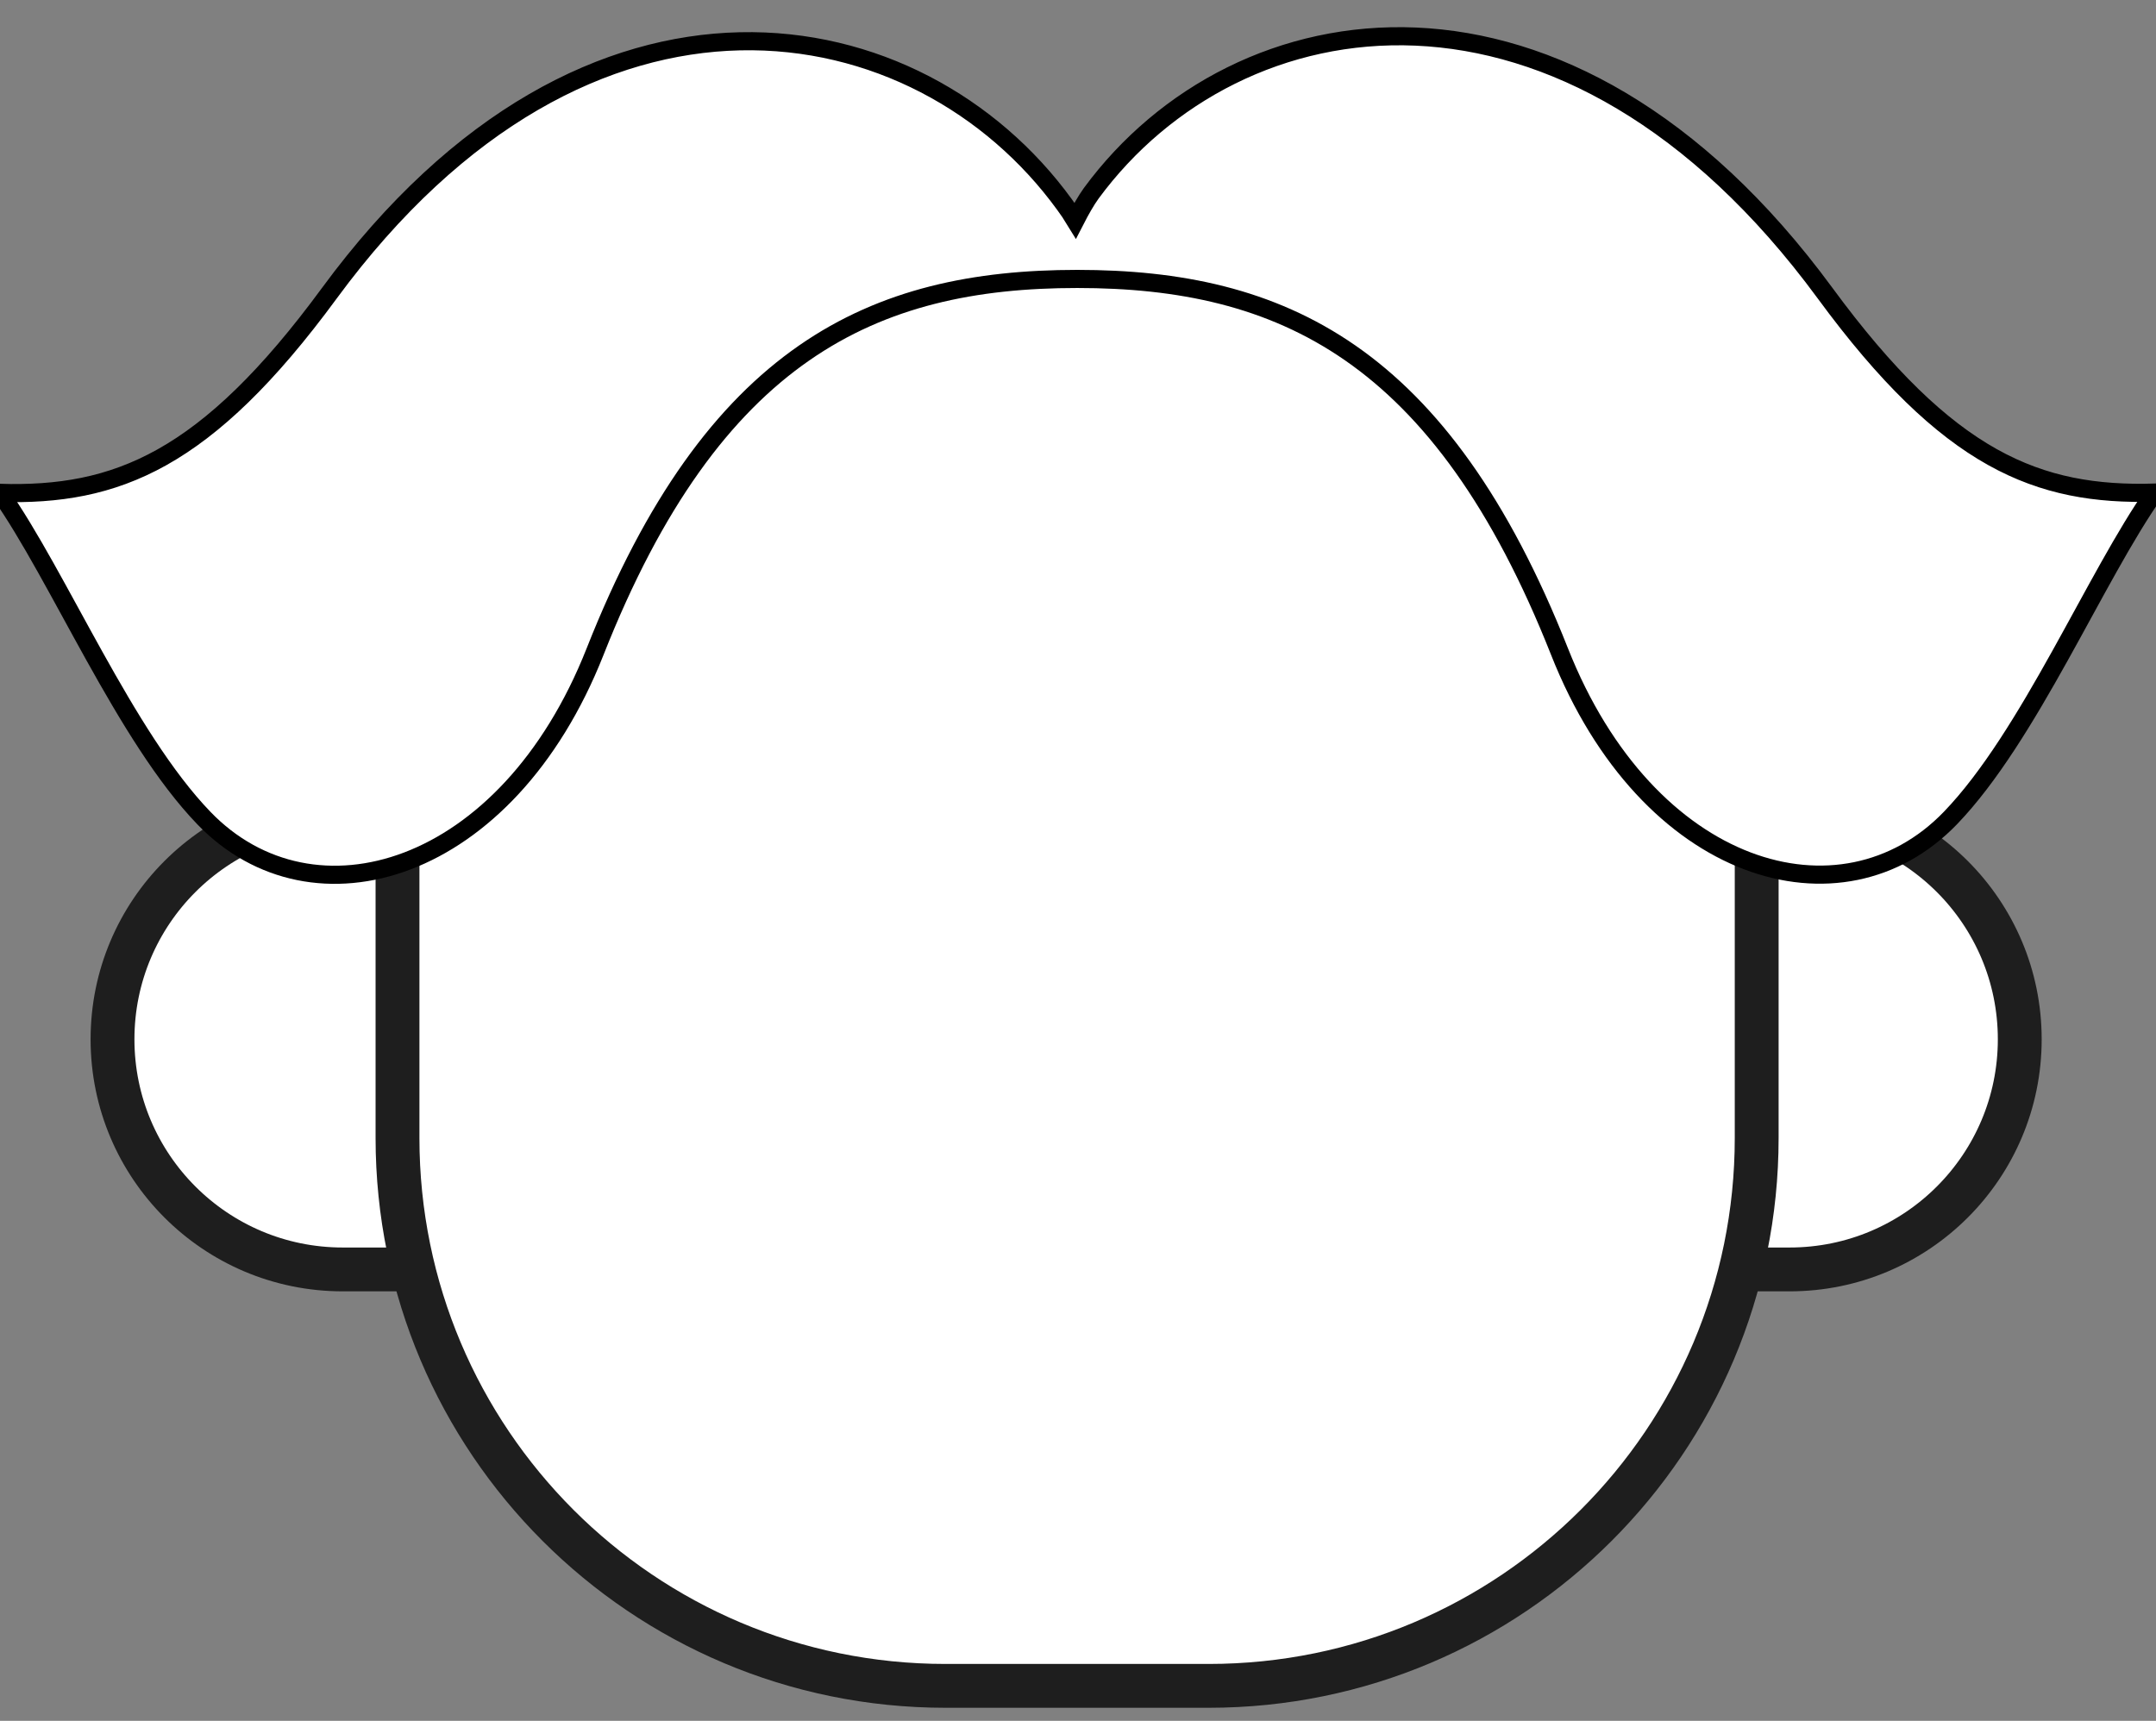 <svg width="119" height="95" viewBox="0 0 119 95" fill="none" xmlns="http://www.w3.org/2000/svg">
<rect x="0" y="0" width="119" height="95" fill="#808080" stroke="none"/>
<g clip-path="url(#clip0_5599_4398)">
<path d="M18.915 44.67H98.775C105.792 44.67 111.48 50.358 111.48 57.375C111.48 64.392 105.792 70.08 98.775 70.08H18.915C11.898 70.08 6.21 64.392 6.21 57.375C6.21 50.358 11.898 44.67 18.915 44.67Z" fill="white" stroke="#1E1E1E" stroke-width="2.42"/>
<path d="M52.19 13.21H66.71C83.416 13.21 96.96 26.753 96.96 43.46V62.82C96.96 79.526 83.416 93.07 66.71 93.07H52.19C35.483 93.07 21.94 79.526 21.94 62.82V43.46C21.94 26.753 35.483 13.21 52.19 13.21Z" fill="white" stroke="#1E1E1E" stroke-width="2.42"/>
<path d="M100.725 16.171C86.445 -3.262 68.294 -0.299 60.23 10.672C59.941 11.072 59.638 11.61 59.348 12.174C59.155 11.857 58.949 11.554 58.755 11.292C50.734 0.238 32.514 -3.317 18.18 16.185C11.371 25.461 6.409 27.391 0 27.211C3.239 31.801 6.919 40.677 11.261 45.17C17.27 51.4 27.979 48.299 32.844 35.977C39.364 19.451 48.212 15.399 59.459 15.399C70.705 15.399 79.541 19.451 86.074 35.963C90.939 48.285 101.648 51.4 107.657 45.156C111.999 40.649 115.679 31.773 118.918 27.197C112.495 27.377 107.533 25.447 100.725 16.171Z" fill="white" stroke="black" stroke-miterlimit="10"/>
</g>
<defs>
<clipPath id="clip0_5599_4398">
<rect width="119" height="95" fill="white"/>
</clipPath>
</defs>
</svg>

